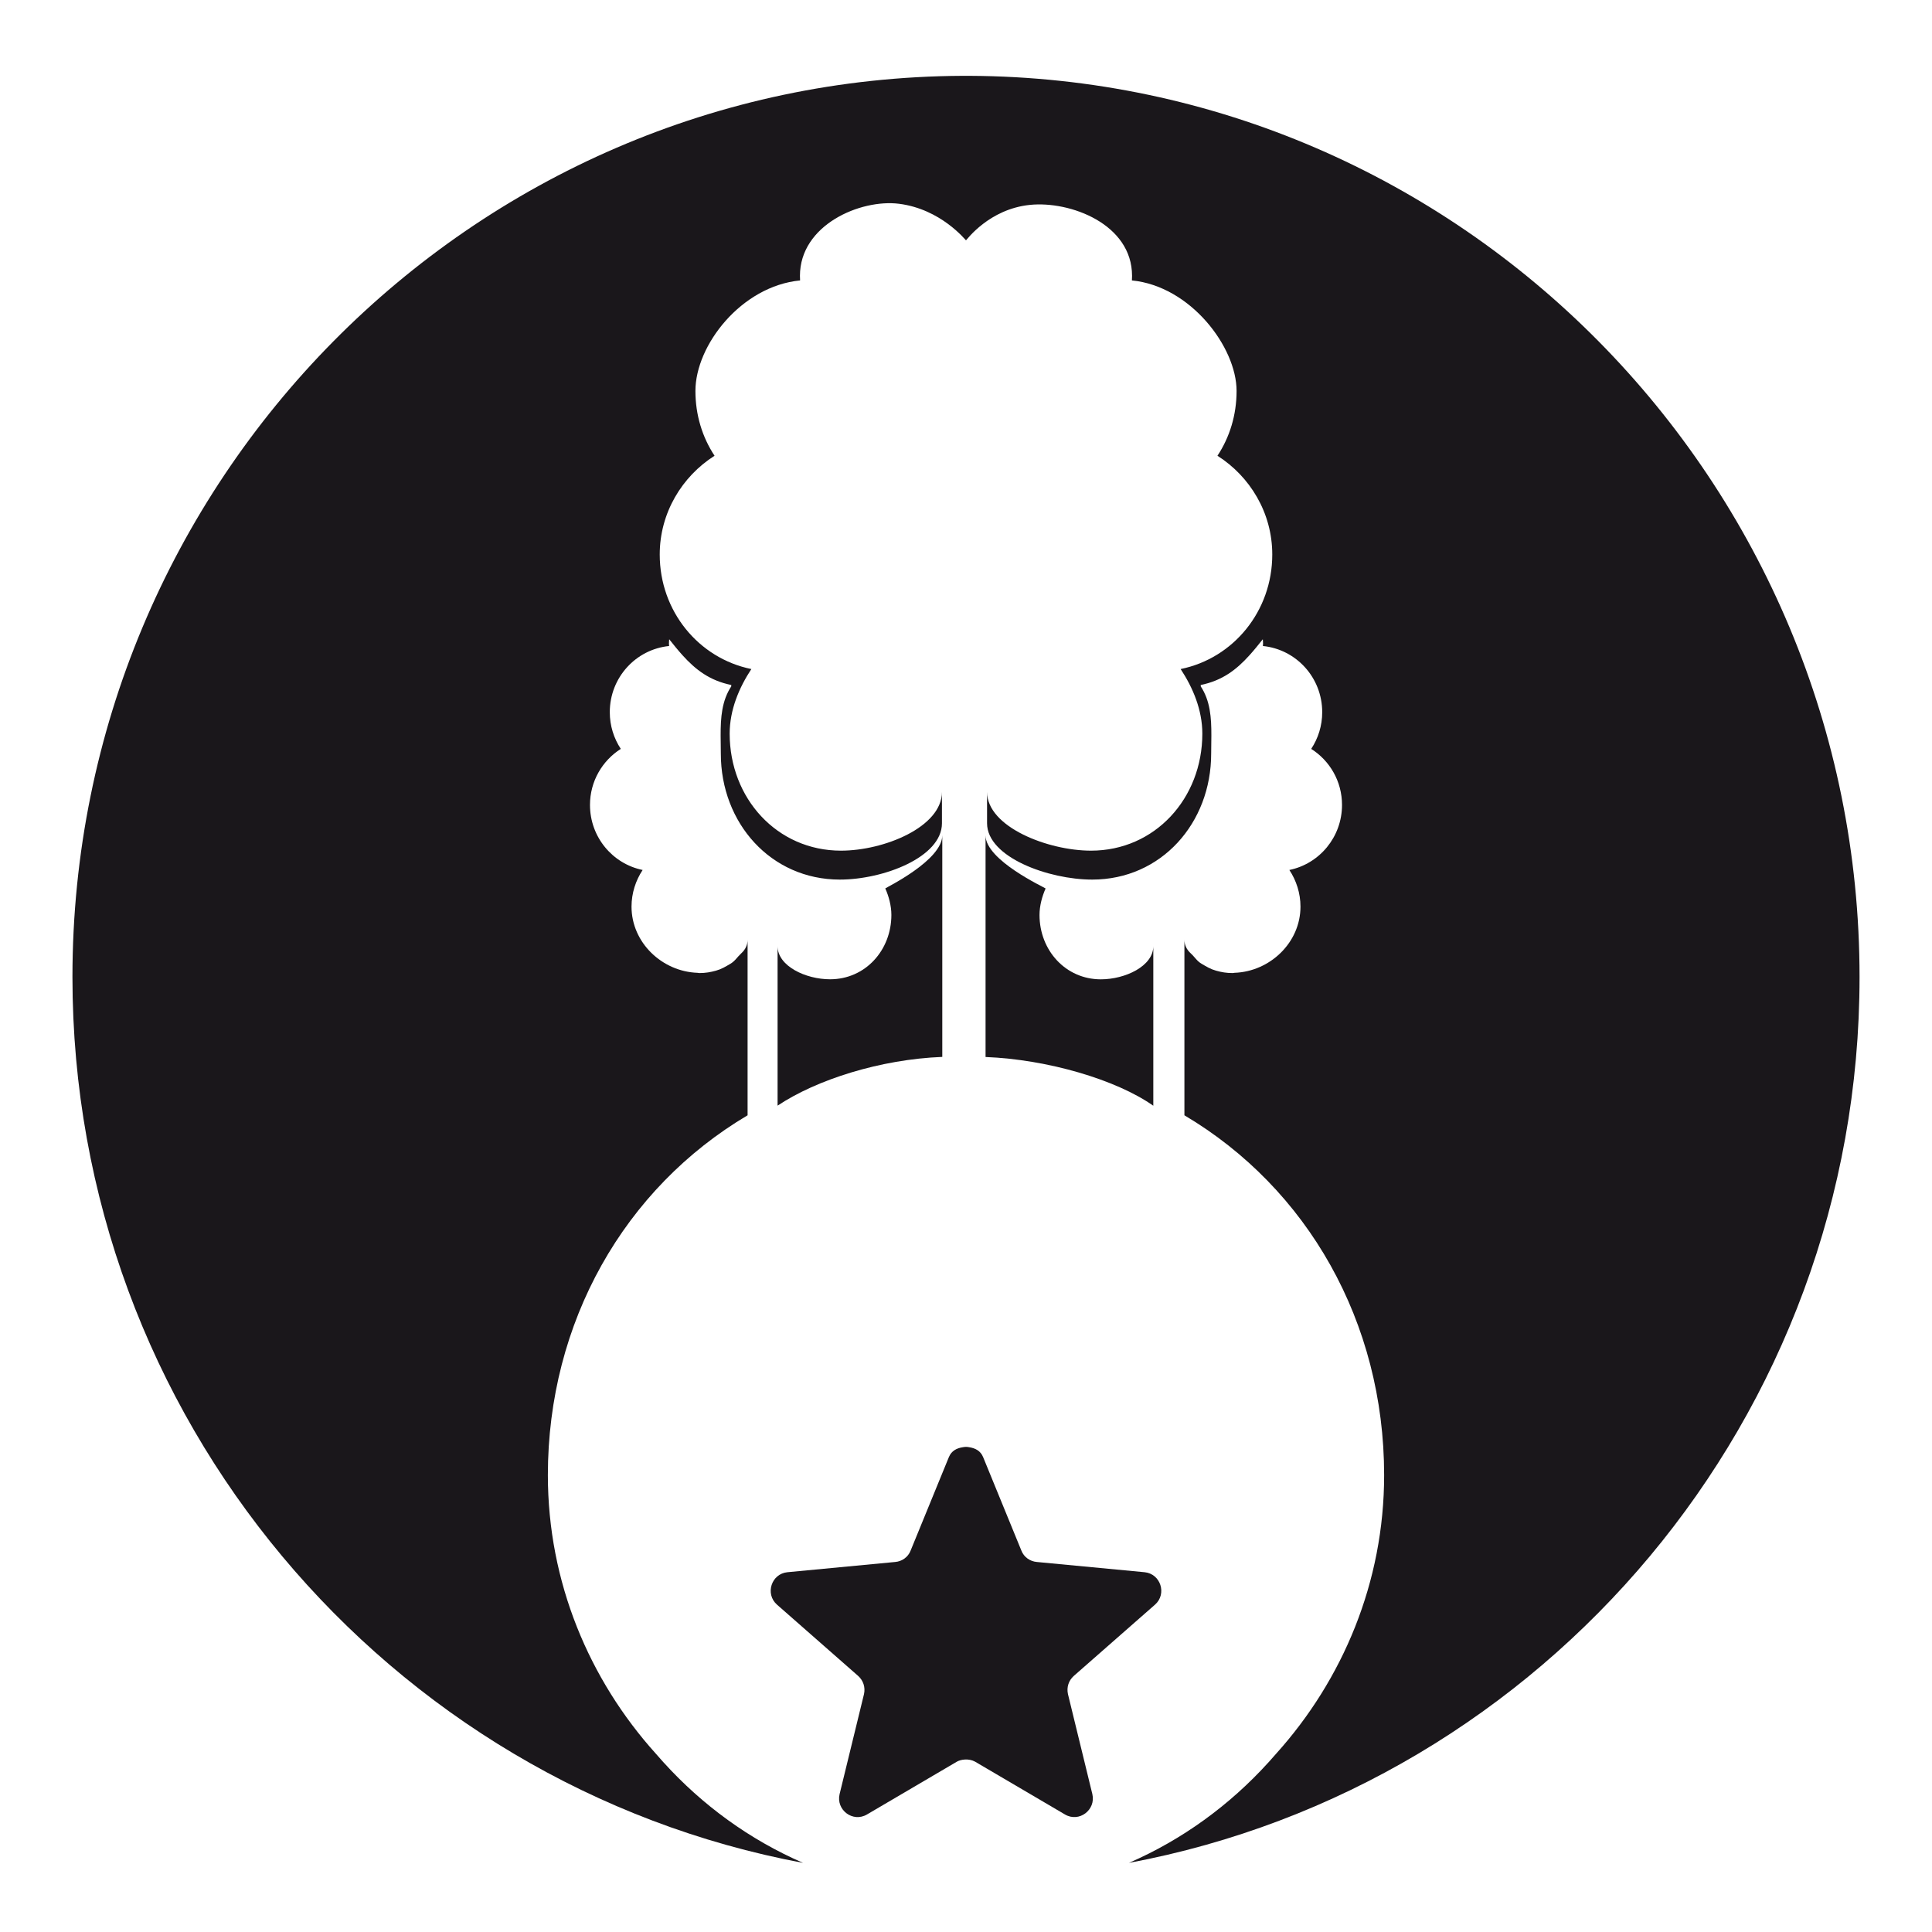 <?xml version="1.0" encoding="utf-8"?>
<!-- Generator: Adobe Illustrator 19.0.0, SVG Export Plug-In . SVG Version: 6.00 Build 0)  -->
<svg version="1.1" id="Livello_1" xmlns="http://www.w3.org/2000/svg" xmlns:xlink="http://www.w3.org/1999/xlink" x="0px" y="0px"
	 viewBox="0 0 40 40" enable-background="new 0 0 40 40" xml:space="preserve">
<g id="Livello_2_2_">
</g>
<g id="New_Symbol_232">
</g>
<g>
	<path fill="#1A171B" d="M23.915,33.221c0.249-0.222,0.114-0.638-0.218-0.67l-2.231-0.212c-0.141-0.012-0.268-0.102-0.319-0.235
		l-0.792-1.935c-0.054-0.134-0.166-0.186-0.284-0.205c-0.024-0.004-0.047-0.009-0.071-0.008c-0.024,0-0.047,0.004-0.071,0.008
		c-0.118,0.019-0.23,0.071-0.284,0.205l-0.792,1.935c-0.051,0.133-0.178,0.224-0.319,0.235l-2.231,0.212
		c-0.332,0.032-0.467,0.448-0.218,0.67l1.682,1.477c0.108,0.097,0.152,0.237,0.121,0.377l-0.505,2.07
		c-0.078,0.328,0.275,0.595,0.568,0.421l1.861-1.093c0.082-0.047,0.246-0.071,0.375,0l1.861,1.093
		c0.293,0.174,0.645-0.094,0.568-0.421l-0.505-2.07c-0.031-0.141,0.013-0.281,0.121-0.377L23.915,33.221z"/>
	<g>
		<path fill="#1A171B" d="M18.329,18.394c0.072,0.162,0.126,0.358,0.126,0.548c0,0.731-0.538,1.333-1.27,1.333
			c-0.503,0-1.086-0.273-1.086-0.686v3.302c0.806-0.538,2.128-0.959,3.41-1.009v-4.588C19.509,17.813,18.348,18.373,18.329,18.394z"
			/>
		<path fill="#1A171B" d="M20.405,17.296v4.588c1.282,0.05,2.708,0.47,3.473,1.009V19.59c0,0.413-0.583,0.686-1.086,0.686
			c-0.731,0-1.27-0.602-1.27-1.333c0-0.19,0.054-0.386,0.126-0.548C21.628,18.373,20.405,17.813,20.405,17.296z"/>
		<path fill="#1A171B" d="M20.071,1.57c-0.024,0-0.118,0-0.142,0C9.761,1.616,1.5,9.966,1.5,20.228
			c0,9.125,6.531,16.733,15.127,18.341c-1.108-0.481-2.087-1.196-2.888-2.08c-0.001-0.001-0.003-0.003-0.004-0.004
			c-0.052-0.058-0.104-0.116-0.155-0.175c-1.38-1.532-2.237-3.551-2.237-5.769c0-3.17,1.587-5.94,4.135-7.45v-3.635
			c0,0.103-0.04,0.198-0.131,0.282c-0.091,0.084-0.125,0.157-0.228,0.218c-0.103,0.06-0.18,0.108-0.294,0.14
			c-0.114,0.032-0.219,0.05-0.345,0.05c-0.016,0-0.023-0.004-0.038-0.005c-0.733-0.025-1.367-0.624-1.367-1.37
			c0-0.279,0.086-0.541,0.23-0.759c-0.623-0.128-1.09-0.681-1.09-1.347c0-0.489,0.255-0.917,0.638-1.16
			c-0.144-0.218-0.228-0.479-0.228-0.76c0-0.717,0.539-1.301,1.228-1.37c-0.001-0.016-0.003-0.034-0.003-0.051
			c0-0.029,0.003-0.059,0.005-0.089c0.093,0.117,0.182,0.227,0.273,0.328c0.273,0.303,0.564,0.528,1.016,0.62
			c-0.004,0.006-0.006,0.012-0.01,0.018c0.004,0.001,0.006,0.002,0.01,0.003c-0.201,0.303-0.225,0.651-0.224,1.027
			c0.001,0.121,0.004,0.245,0.004,0.373c0,1.437,1.035,2.606,2.463,2.607c0.901,0,2.115-0.462,2.115-1.166v-0.649
			c0,0.727-1.2,1.216-2.09,1.216c-1.325,0-2.305-1.084-2.305-2.422c0-0.494,0.196-0.954,0.449-1.338
			c-1.094-0.223-1.897-1.2-1.897-2.371c0-0.863,0.461-1.617,1.135-2.045c-0.254-0.385-0.396-0.845-0.396-1.342
			c0-0.948,0.952-2.17,2.167-2.288c-0.001-0.032-0.003-0.062-0.003-0.094c0-1.06,1.258-1.594,2.052-1.493
			c0.868,0.11,1.372,0.749,1.386,0.757c0.014-0.008,0.475-0.647,1.322-0.734c0.834-0.086,2.116,0.396,2.116,1.47
			c0,0.032-0.001,0.062-0.003,0.094c1.215,0.119,2.167,1.382,2.167,2.288c0,0.497-0.142,0.957-0.396,1.342
			c0.674,0.428,1.135,1.182,1.135,2.045c0,1.171-0.803,2.148-1.897,2.371c0.253,0.384,0.449,0.844,0.449,1.338
			c0,1.338-0.98,2.422-2.305,2.422c-0.889,0-2.152-0.489-2.152-1.216v0.649c0,0.705,1.277,1.166,2.177,1.166
			c1.428,0,2.463-1.169,2.463-2.607c0-0.128,0.003-0.252,0.004-0.373c0.001-0.376-0.023-0.724-0.224-1.027
			c0.004-0.001,0.006-0.002,0.01-0.003c-0.004-0.006-0.006-0.012-0.01-0.018c0.452-0.092,0.743-0.317,1.016-0.62
			c0.091-0.101,0.18-0.211,0.273-0.328c0.002,0.031,0.005,0.06,0.005,0.089c0,0.018-0.001,0.035-0.003,0.051
			c0.689,0.069,1.228,0.653,1.228,1.37c0,0.281-0.084,0.542-0.228,0.76c0.384,0.243,0.638,0.671,0.638,1.16
			c0,0.665-0.467,1.219-1.09,1.347c0.144,0.218,0.23,0.481,0.23,0.759c0,0.746-0.634,1.345-1.367,1.37
			c-0.016,0.001-0.023,0.005-0.038,0.005c-0.126,0-0.23-0.017-0.345-0.05c-0.114-0.032-0.191-0.08-0.294-0.14
			c-0.103-0.06-0.137-0.134-0.228-0.218c-0.091-0.084-0.131-0.179-0.131-0.282v3.635c2.548,1.51,4.135,4.281,4.135,7.45
			c0,2.217-0.857,4.236-2.237,5.769c-0.051,0.059-0.102,0.117-0.155,0.175c-0.001,0.001-0.003,0.003-0.004,0.004
			c-0.802,0.884-1.781,1.599-2.888,2.08C31.969,36.962,38.5,29.354,38.5,20.228C38.5,9.966,30.239,1.616,20.071,1.57z"/>
	</g>
</g>
</svg>

